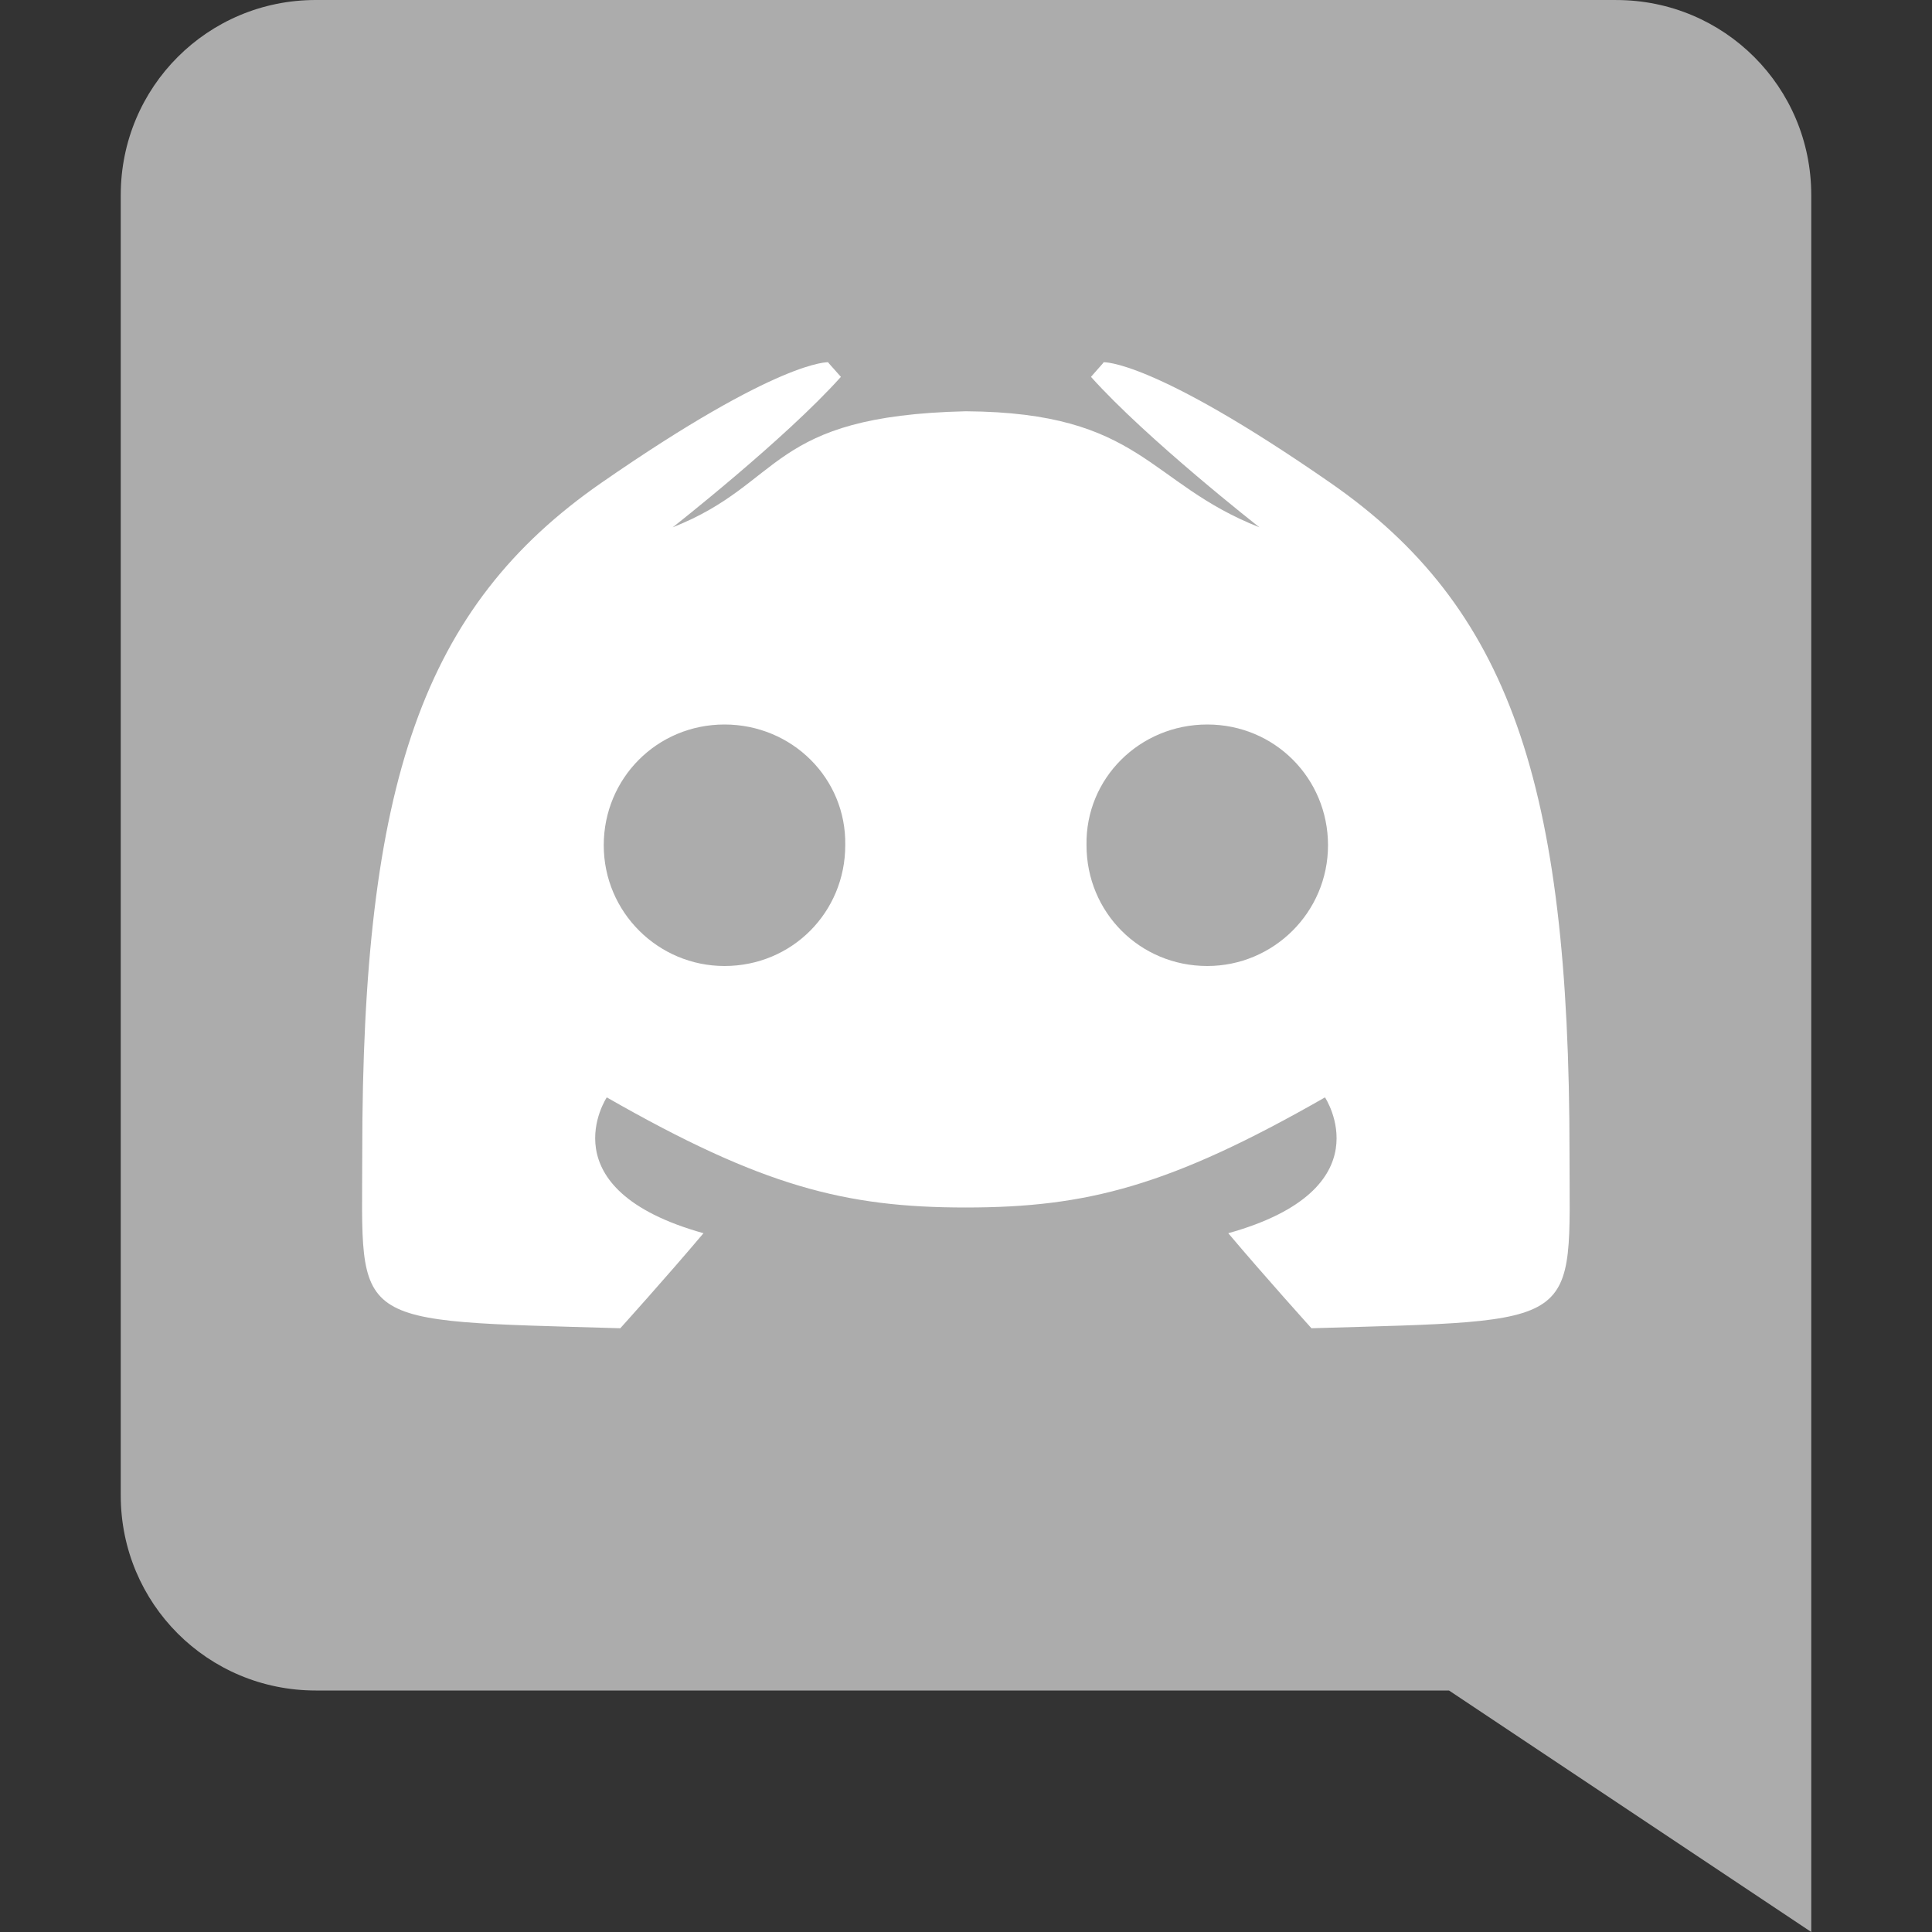 <svg xmlns="http://www.w3.org/2000/svg" width="16" height="16" version="1.1" viewBox="0 0 16 16">
 <rect x="0" y="0" width="16" height="16" fill="#333333" stroke="none"/>
 <path style="fill:#acacac" d="M 2.615,0 C 1.72,0 1,0.72 1,1.615 v 10.77 c 0,0.895 0.72,1.615 1.615,1.615 H 12 l 3,2 V 1.615 C 15,0.721 14.28,2e-4 13.385,2e-4 Z"/>
 <path style="fill:#ffffff" d="m 6.86,3 c 0,0 -0.398,-0.029 -1.879,0.998 C 3.5,5.025 3,6.485 3,9.549 3,11 2.864,10.933 5.137,11 c 0,0 0.381,-0.422 0.689,-0.787 C 4.52,9.848 5.025,9.088 5.025,9.088 6.311,9.824 6.999,10 7.998,10 H 8 c 0.999,-2.417e-4 1.687,-0.176 2.973,-0.912 0,0 0.505,0.76 -0.801,1.125 0.308,0.365 0.689,0.787 0.689,0.787 2.272,-0.067 2.137,2.8e-5 2.137,-1.451 0,-3.064 -0.5,-4.524 -1.981,-5.551 C 9.537,2.971 9.138,3 9.138,3 V 3.004 L 9.035,3.121 c 0.463,0.517 1.395,1.246 1.395,1.246 C 9.5,4 9.458,3.416 8,3.406 c -8.052e-4,-3.6e-6 -0.001,3.4e-6 -0.002,0 C 6.352,3.444 6.5,4 5.571,4.367 c 0,0 0.93,-0.729 1.393,-1.246 L 6.86,3.004 Z M 6,6 C 6.559,6 7.01,6.446 7,7 7,7.555 6.559,8 6,8 5.451,8 5,7.555 5,7 5,6.446 5.441,6 6,6 Z m 3.998,0 c 0.559,0 1,0.446 1,1 0,0.555 -0.451,1 -1,1 -0.559,0 -1,-0.445 -1,-1 -0.01,-0.554 0.441,-1 1,-1 z"/>
</svg>
